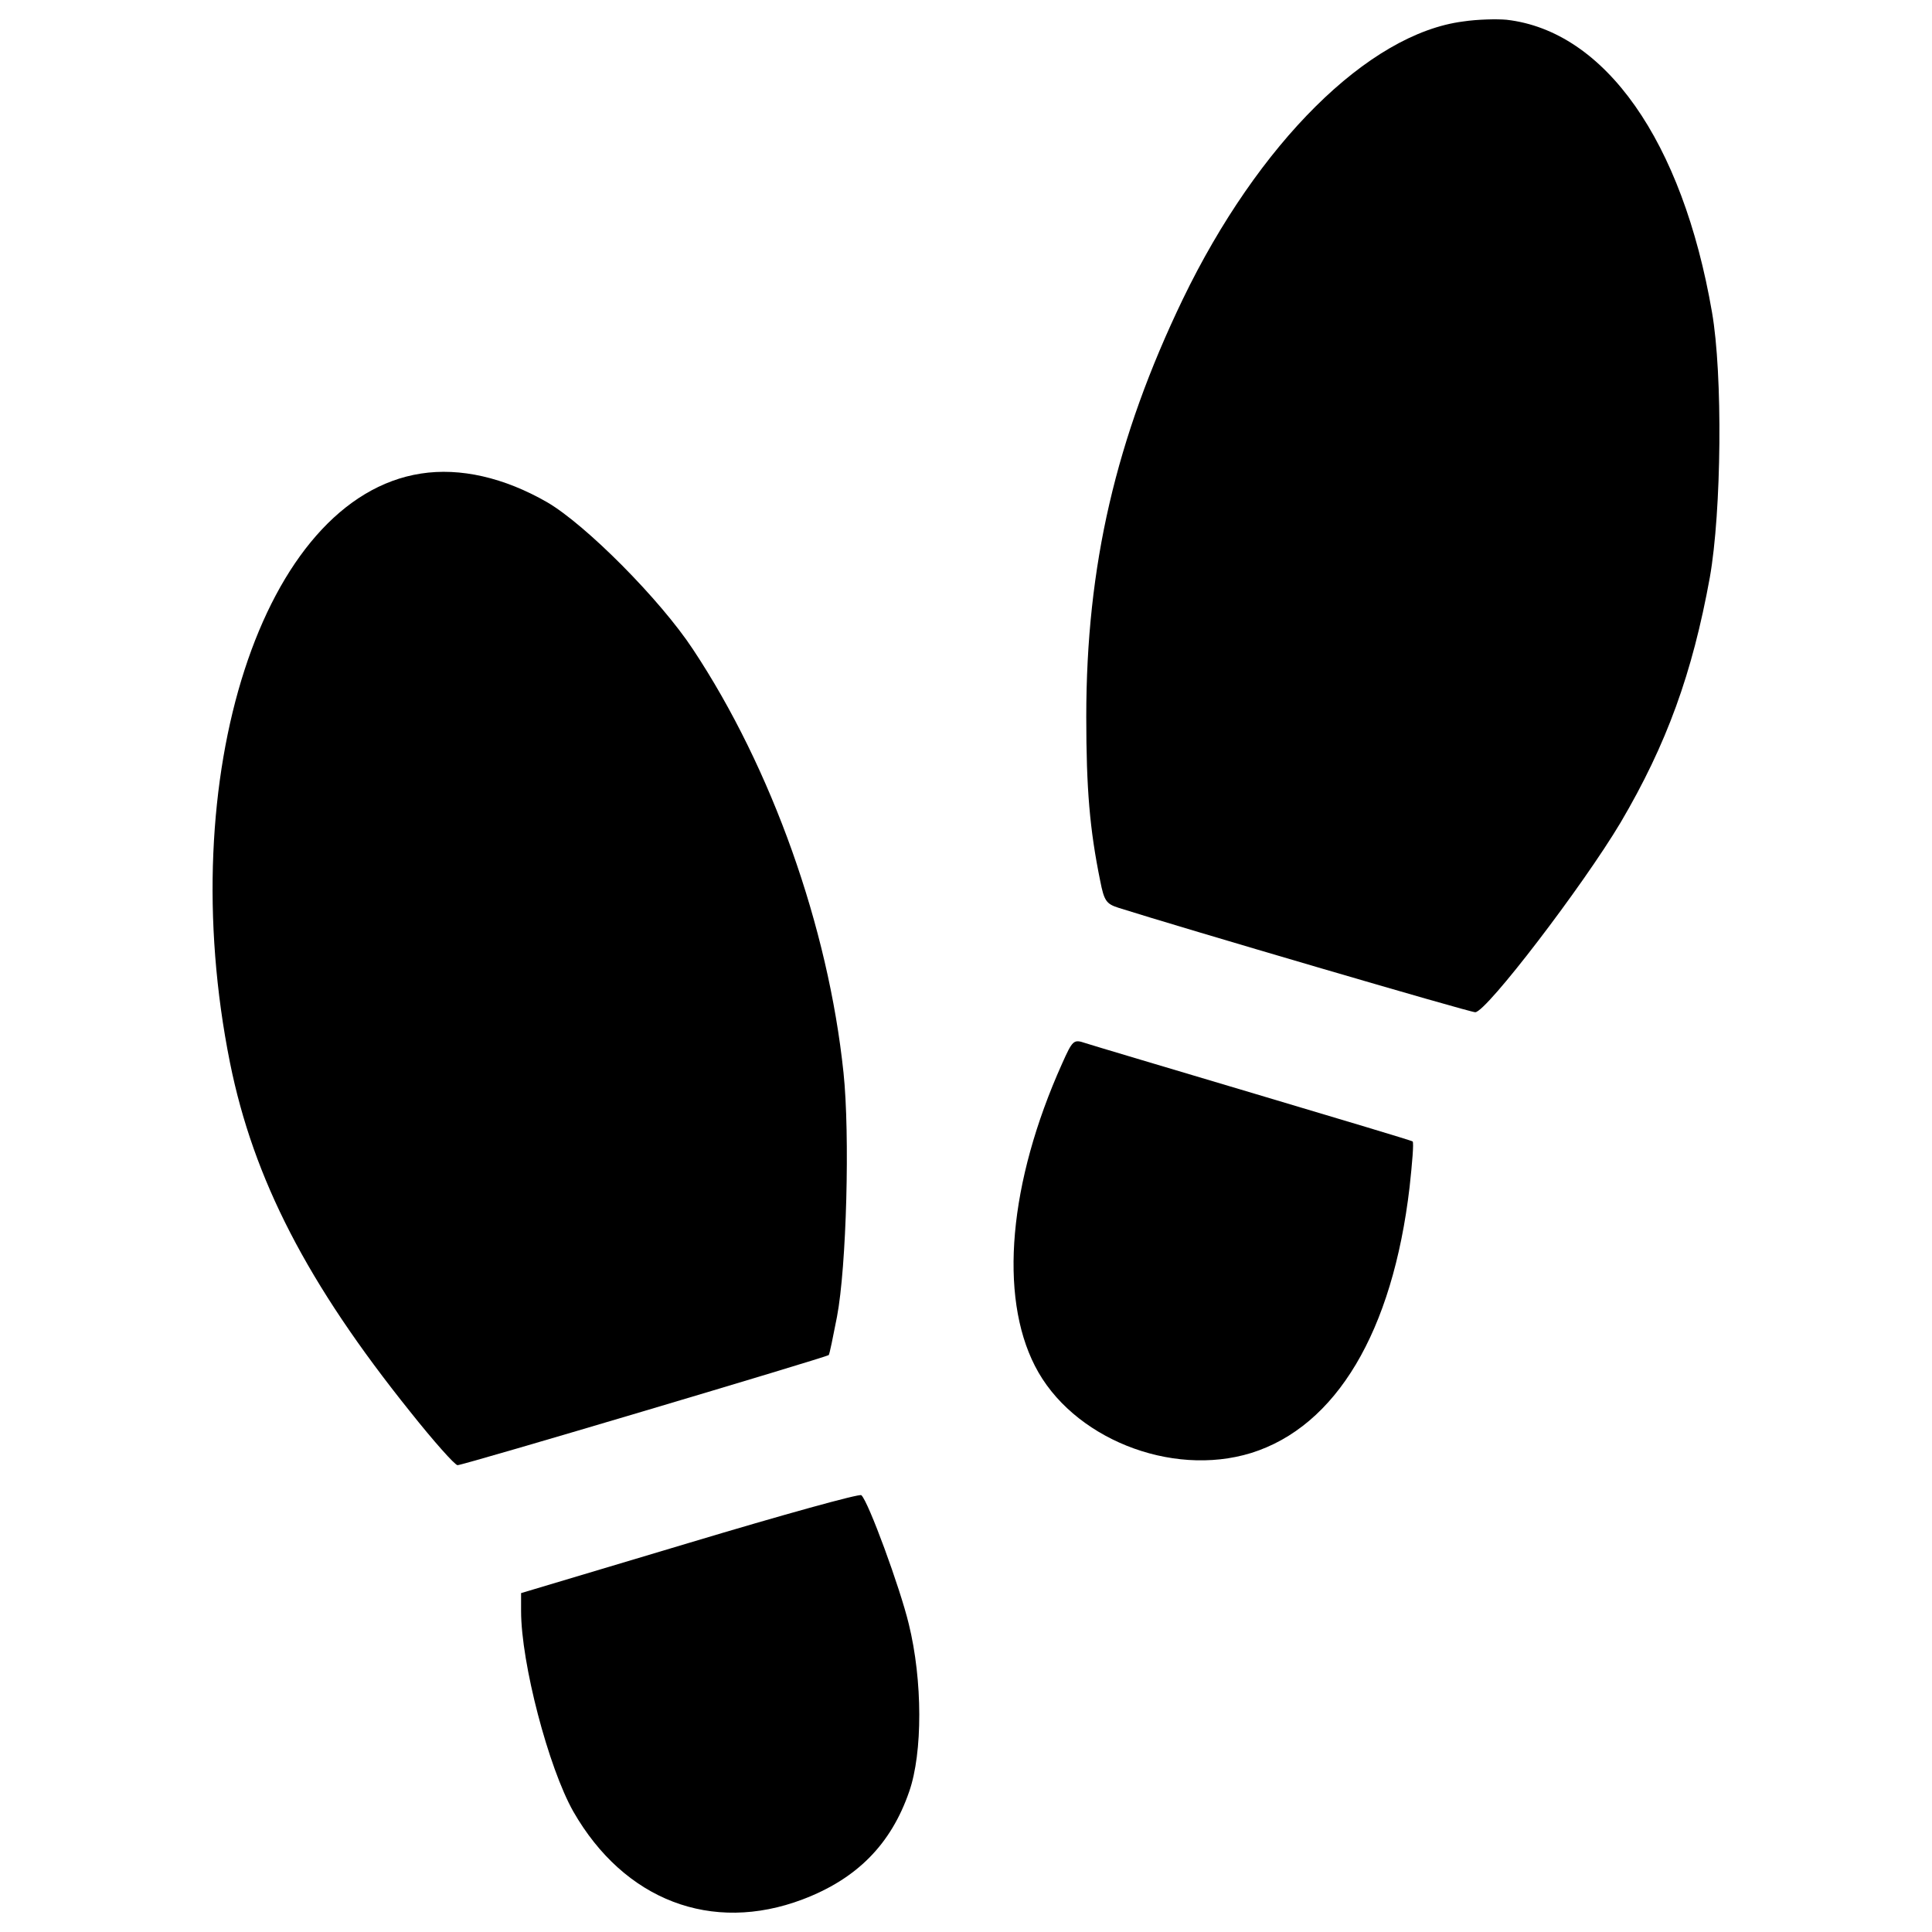 <?xml version="1.0" encoding="utf-8"?>
<!-- Svg Vector Icons : http://www.onlinewebfonts.com/icon -->
<!DOCTYPE svg PUBLIC "-//W3C//DTD SVG 1.1//EN" "http://www.w3.org/Graphics/SVG/1.1/DTD/svg11.dtd">
<svg version="1.1" xmlns="http://www.w3.org/2000/svg" xmlns:xlink="http://www.w3.org/1999/xlink" x="0px" y="0px" viewBox="0 0 1000 1000" enable-background="new 0 0 1000 1000" xml:space="preserve">
<g><g transform="translate(0,511) scale(0.1,-0.1)"><path d="M7572.9,4998.8c-491-63.1-1060.7-630.6-1450.4-1436.8c-346.8-720.7-500-1380.5-500-2162c0-373.9,18-583.3,72.1-849.1c20.3-103.6,31.5-119.4,94.6-139.6C6109,309.9,7613.5-131.5,7636-129.3c58.6,2.3,556.3,653.1,752.2,981.9c238.7,405.4,371.6,772.5,461.7,1267.9c60.8,342.3,67.6,1051.7,11.3,1373.8c-153.1,887.3-554,1454.9-1063,1513.4C7748.6,5012.3,7647.2,5010.1,7572.9,4998.8z"/><path d="M2179.1,2658.9c-819.8-126.1-1286-1567.5-988.7-3049.4c121.6-603.5,400.9-1144,932.4-1806.2c121.6-153.2,232-277,245.5-277c31.5,0,1907.5,558.5,1921.1,569.8c4.5,4.5,22.5,94.6,42.8,198.2c49.5,259,67.6,943.6,33.8,1263.5c-78.8,754.4-371.6,1576.5-779.2,2191.3c-168.9,256.7-554,644.1-754.5,761.2C2609.2,2638.6,2381.8,2690.4,2179.1,2658.9z"/><path d="M5496.5-397.2c-274.8-612.6-326.6-1198.2-139.6-1563c189.2-371.6,702.7-578.8,1119.3-450.4c439.2,137.4,731.9,626.1,819.8,1376c13.5,123.9,22.5,229.7,15.8,236.5c-4.5,4.5-373.9,114.8-819.8,247.7c-445.9,132.9-840,250-873.8,261.2C5557.3-268.9,5552.8-271.1,5496.5-397.2z"/><path d="M3570.9-2874.6l-873.8-261.3v-92.3c0-270.3,141.9-810.8,270.3-1038.2c263.5-459.5,716.2-632.9,1186.9-454.9c279.3,105.8,457.2,283.8,551.8,558.5c69.8,200.4,69.8,574.3-2.3,867.1c-45,187-209.4,635.1-245.5,666.6C4449.2-2620.1,4050.6-2730.5,3570.9-2874.6z"/></g></g>
</svg>